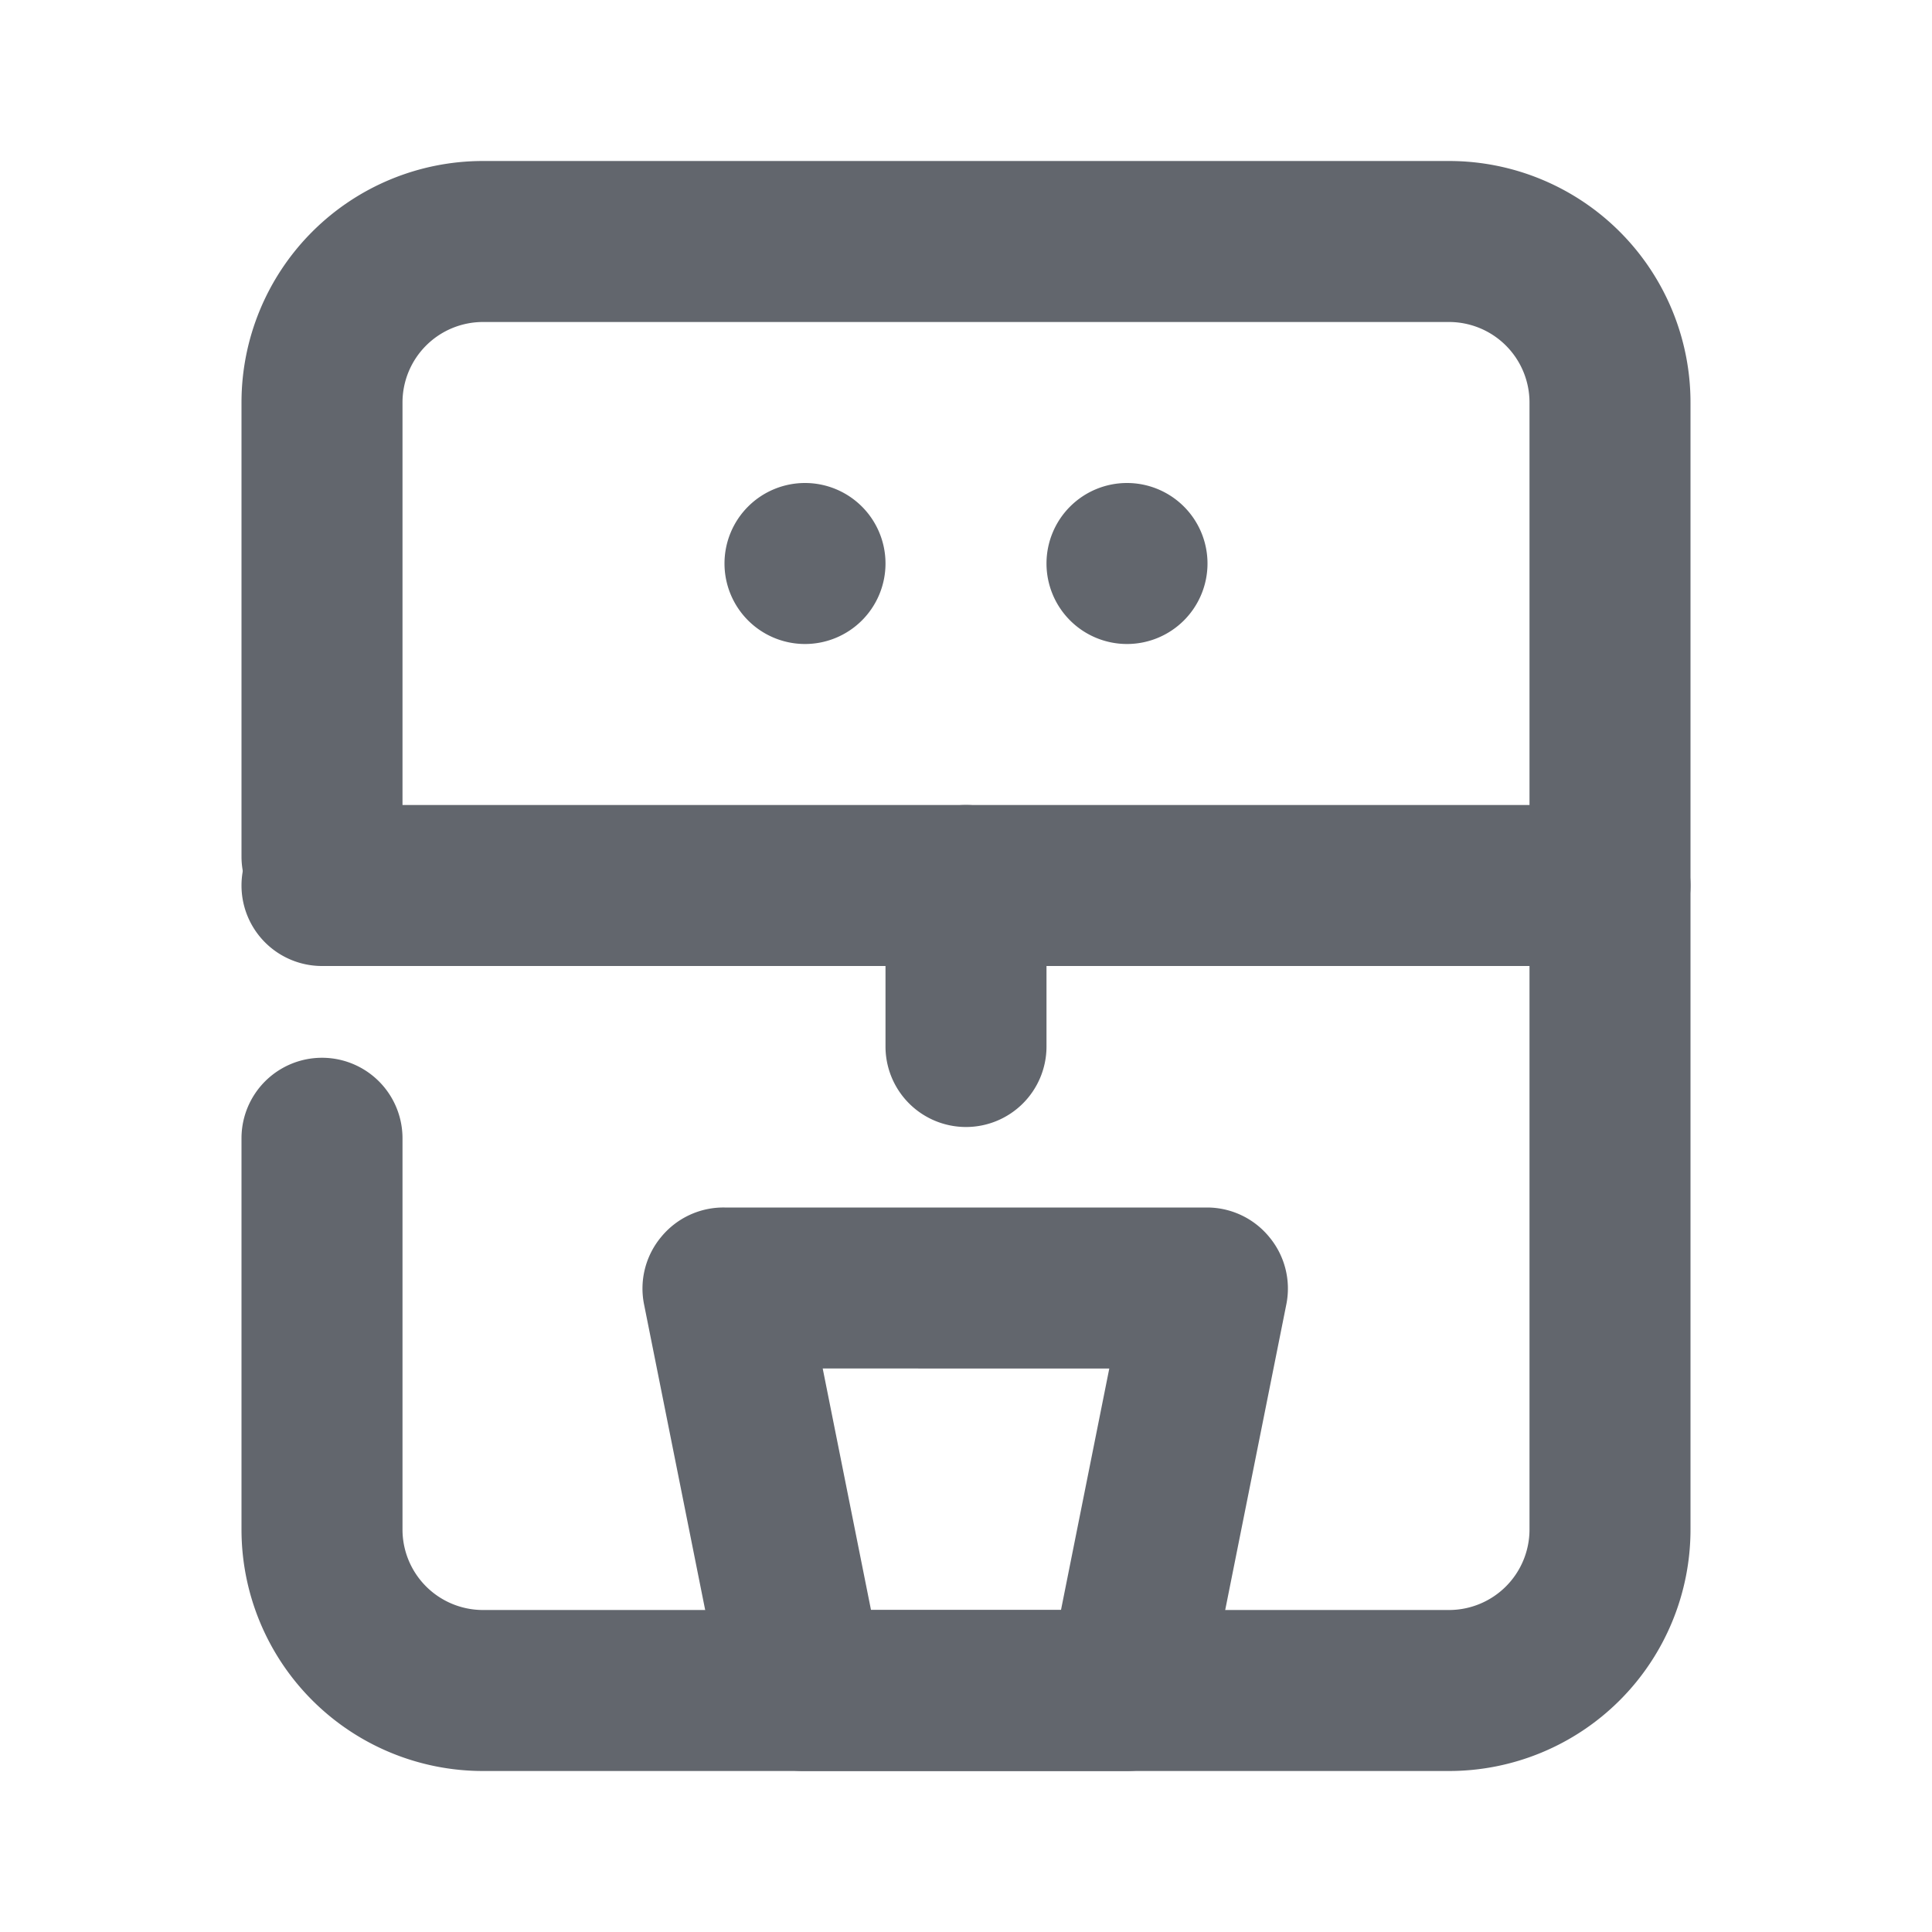 <?xml version="1.0" ?>


<svg xmlns="http://www.w3.org/2000/svg" viewBox="0 0 24 24" fill="#62666d">

      <path d="M18,22H6a3,3,0,0,1-3-3V14.14a1,1,0,0,1,2,0V19a1,1,0,0,0,1,1H18a1,1,0,0,0,1-1V5a1,1,0,0,0-1-1H6A1,1,0,0,0,5,5v5.64a1,1,0,0,1-2,0V5A3,3,0,0,1,6,2H18a3,3,0,0,1,3,3V19A3,3,0,0,1,18,22Z" />
      <path d="M20,12H4a1,1,0,0,1,0-2H20a1,1,0,0,1,0,2Z" />
      <path d="M12,14a1,1,0,0,1-1-1V11a1,1,0,0,1,2,0v2A1,1,0,0,1,12,14Z" />
      <path d="M13,7a1,1,0,0,1,1-1h0a1,1,0,0,1,1,1h0a1,1,0,0,1-1,1h0A1,1,0,0,1,13,7ZM9,7a1,1,0,0,1,1-1h0a1,1,0,0,1,1,1h0a1,1,0,0,1-1,1h0A1,1,0,0,1,9,7Z" />
      <path d="M14,22H10a1,1,0,0,1-1-.8l-1-5a1,1,0,0,1,.21-.83A1,1,0,0,1,9,15h6a1,1,0,0,1,.77.37,1,1,0,0,1,.21.83l-1,5A1,1,0,0,1,14,22Zm-3.18-2h2.36l.6-3H10.22Z" />


</svg>